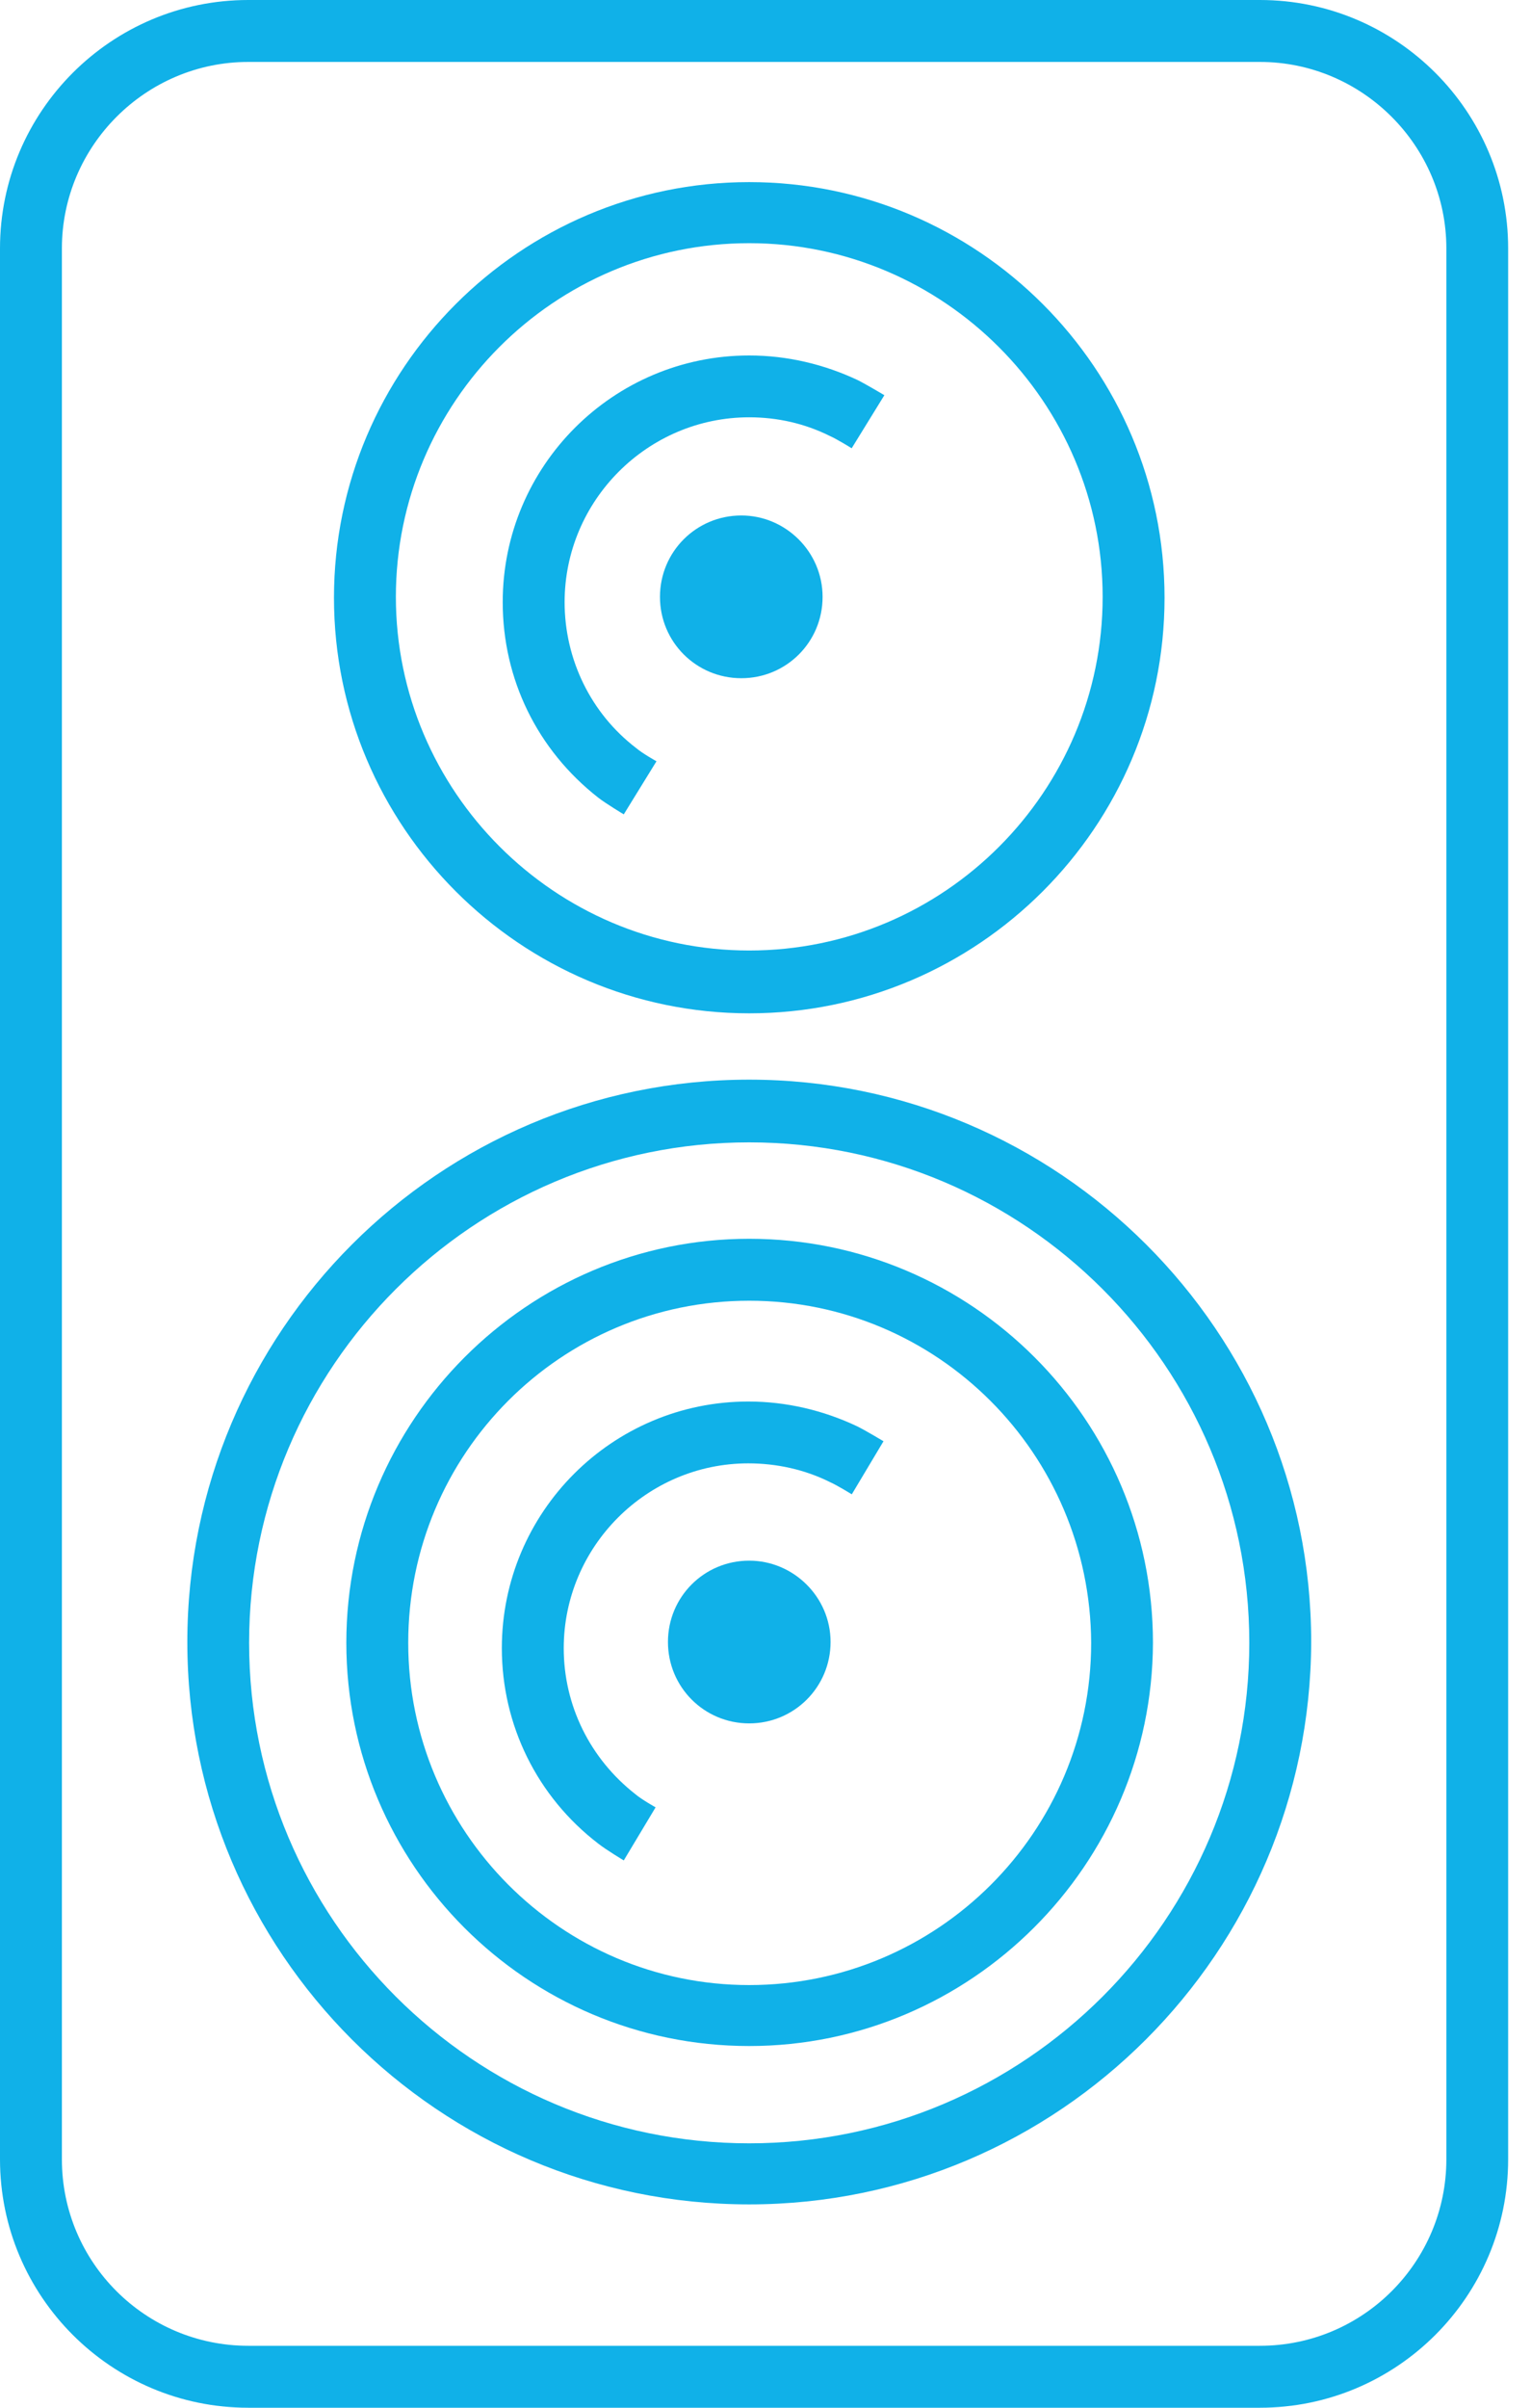 <svg width="14" height="22" viewBox="0 0 14 22" fill="none" xmlns="http://www.w3.org/2000/svg">
<g clip-path="url(#clip0)">
<path d="M11.521 22H2.27C1.018 22 0 20.982 0 19.73V2.27C0 1.018 1.018 0 2.27 0H11.521C12.773 0 13.791 1.018 13.791 2.27V19.73C13.791 20.982 12.773 22 11.521 22ZM2.27 0.566C1.333 0.566 0.566 1.333 0.566 2.27V19.73C0.566 20.675 1.333 21.434 2.27 21.434H11.521C12.466 21.434 13.226 20.667 13.226 19.73V2.27C13.226 1.333 12.458 0.566 11.521 0.566H2.27V0.566Z" fill="#10B1E8"/>
<path d="M6.851 9.259C4.759 9.259 3.054 7.554 3.054 5.462C3.054 3.369 4.759 1.664 6.851 1.664C8.944 1.664 10.649 3.369 10.649 5.462C10.649 7.554 8.944 9.259 6.851 9.259ZM6.851 2.222C5.066 2.222 3.62 3.676 3.62 5.454C3.62 7.231 5.074 8.685 6.851 8.685C8.637 8.685 10.083 7.231 10.083 5.454C10.083 3.676 8.629 2.222 6.851 2.222Z" fill="#10B1E8"/>
<path d="M6.851 20.142C4.015 20.142 1.713 17.839 1.713 15.003C1.713 12.168 4.015 9.865 6.851 9.865C9.679 9.865 11.99 12.168 11.99 15.003C11.982 17.839 9.679 20.142 6.851 20.142ZM6.851 10.438C4.33 10.438 2.278 12.491 2.278 15.011C2.278 17.532 4.33 19.584 6.851 19.584C9.372 19.584 11.424 17.532 11.424 15.011C11.424 12.491 9.372 10.438 6.851 10.438Z" fill="#10B1E8"/>
<path d="M6.851 18.695C4.815 18.695 3.167 17.039 3.167 15.011C3.167 12.975 4.823 11.319 6.851 11.319C8.887 11.319 10.543 12.975 10.543 15.011C10.536 17.039 8.879 18.695 6.851 18.695ZM6.851 11.885C5.13 11.885 3.733 13.282 3.733 15.011C3.733 16.732 5.13 18.138 6.851 18.138C8.572 18.138 9.978 16.74 9.978 15.011C9.97 13.282 8.572 11.885 6.851 11.885Z" fill="#10B1E8"/>
<path d="M5.704 16.999C5.704 16.999 5.542 16.902 5.47 16.845C4.912 16.417 4.589 15.763 4.589 15.06C4.589 13.816 5.599 12.806 6.843 12.806C7.191 12.806 7.53 12.887 7.837 13.032C7.918 13.072 8.079 13.169 8.079 13.169L7.789 13.654C7.789 13.654 7.659 13.573 7.587 13.541C7.36 13.428 7.102 13.371 6.843 13.371C5.914 13.371 5.155 14.131 5.155 15.06C5.155 15.585 5.397 16.07 5.809 16.393C5.866 16.442 5.995 16.514 5.995 16.514L5.704 16.999Z" fill="#10B1E8"/>
<path d="M5.704 7.441C5.704 7.441 5.542 7.344 5.47 7.288C4.912 6.851 4.597 6.205 4.597 5.502C4.597 4.258 5.607 3.248 6.851 3.248C7.199 3.248 7.538 3.329 7.845 3.474C7.926 3.515 8.087 3.611 8.087 3.611L7.788 4.096C7.788 4.096 7.659 4.015 7.587 3.983C7.36 3.87 7.11 3.813 6.851 3.813C5.922 3.813 5.163 4.573 5.163 5.502C5.163 6.027 5.405 6.52 5.817 6.835C5.874 6.884 6.003 6.956 6.003 6.956L5.704 7.441Z" fill="#10B1E8"/>
<path d="M7.522 5.454C7.522 5.866 7.191 6.197 6.779 6.197C6.367 6.197 6.035 5.866 6.035 5.454C6.035 5.041 6.367 4.71 6.779 4.71C7.183 4.71 7.522 5.041 7.522 5.454Z" fill="#10B1E8"/>
<path d="M7.595 15.003C7.595 15.415 7.263 15.747 6.851 15.747C6.439 15.747 6.108 15.415 6.108 15.003C6.108 14.591 6.439 14.26 6.851 14.26C7.255 14.26 7.595 14.591 7.595 15.003Z" fill="#10B1E8"/>
</g>
<defs>
<clipPath id="clip0">
<rect width="13.791" height="22" fill="white"/>
</clipPath>
</defs>
</svg>
